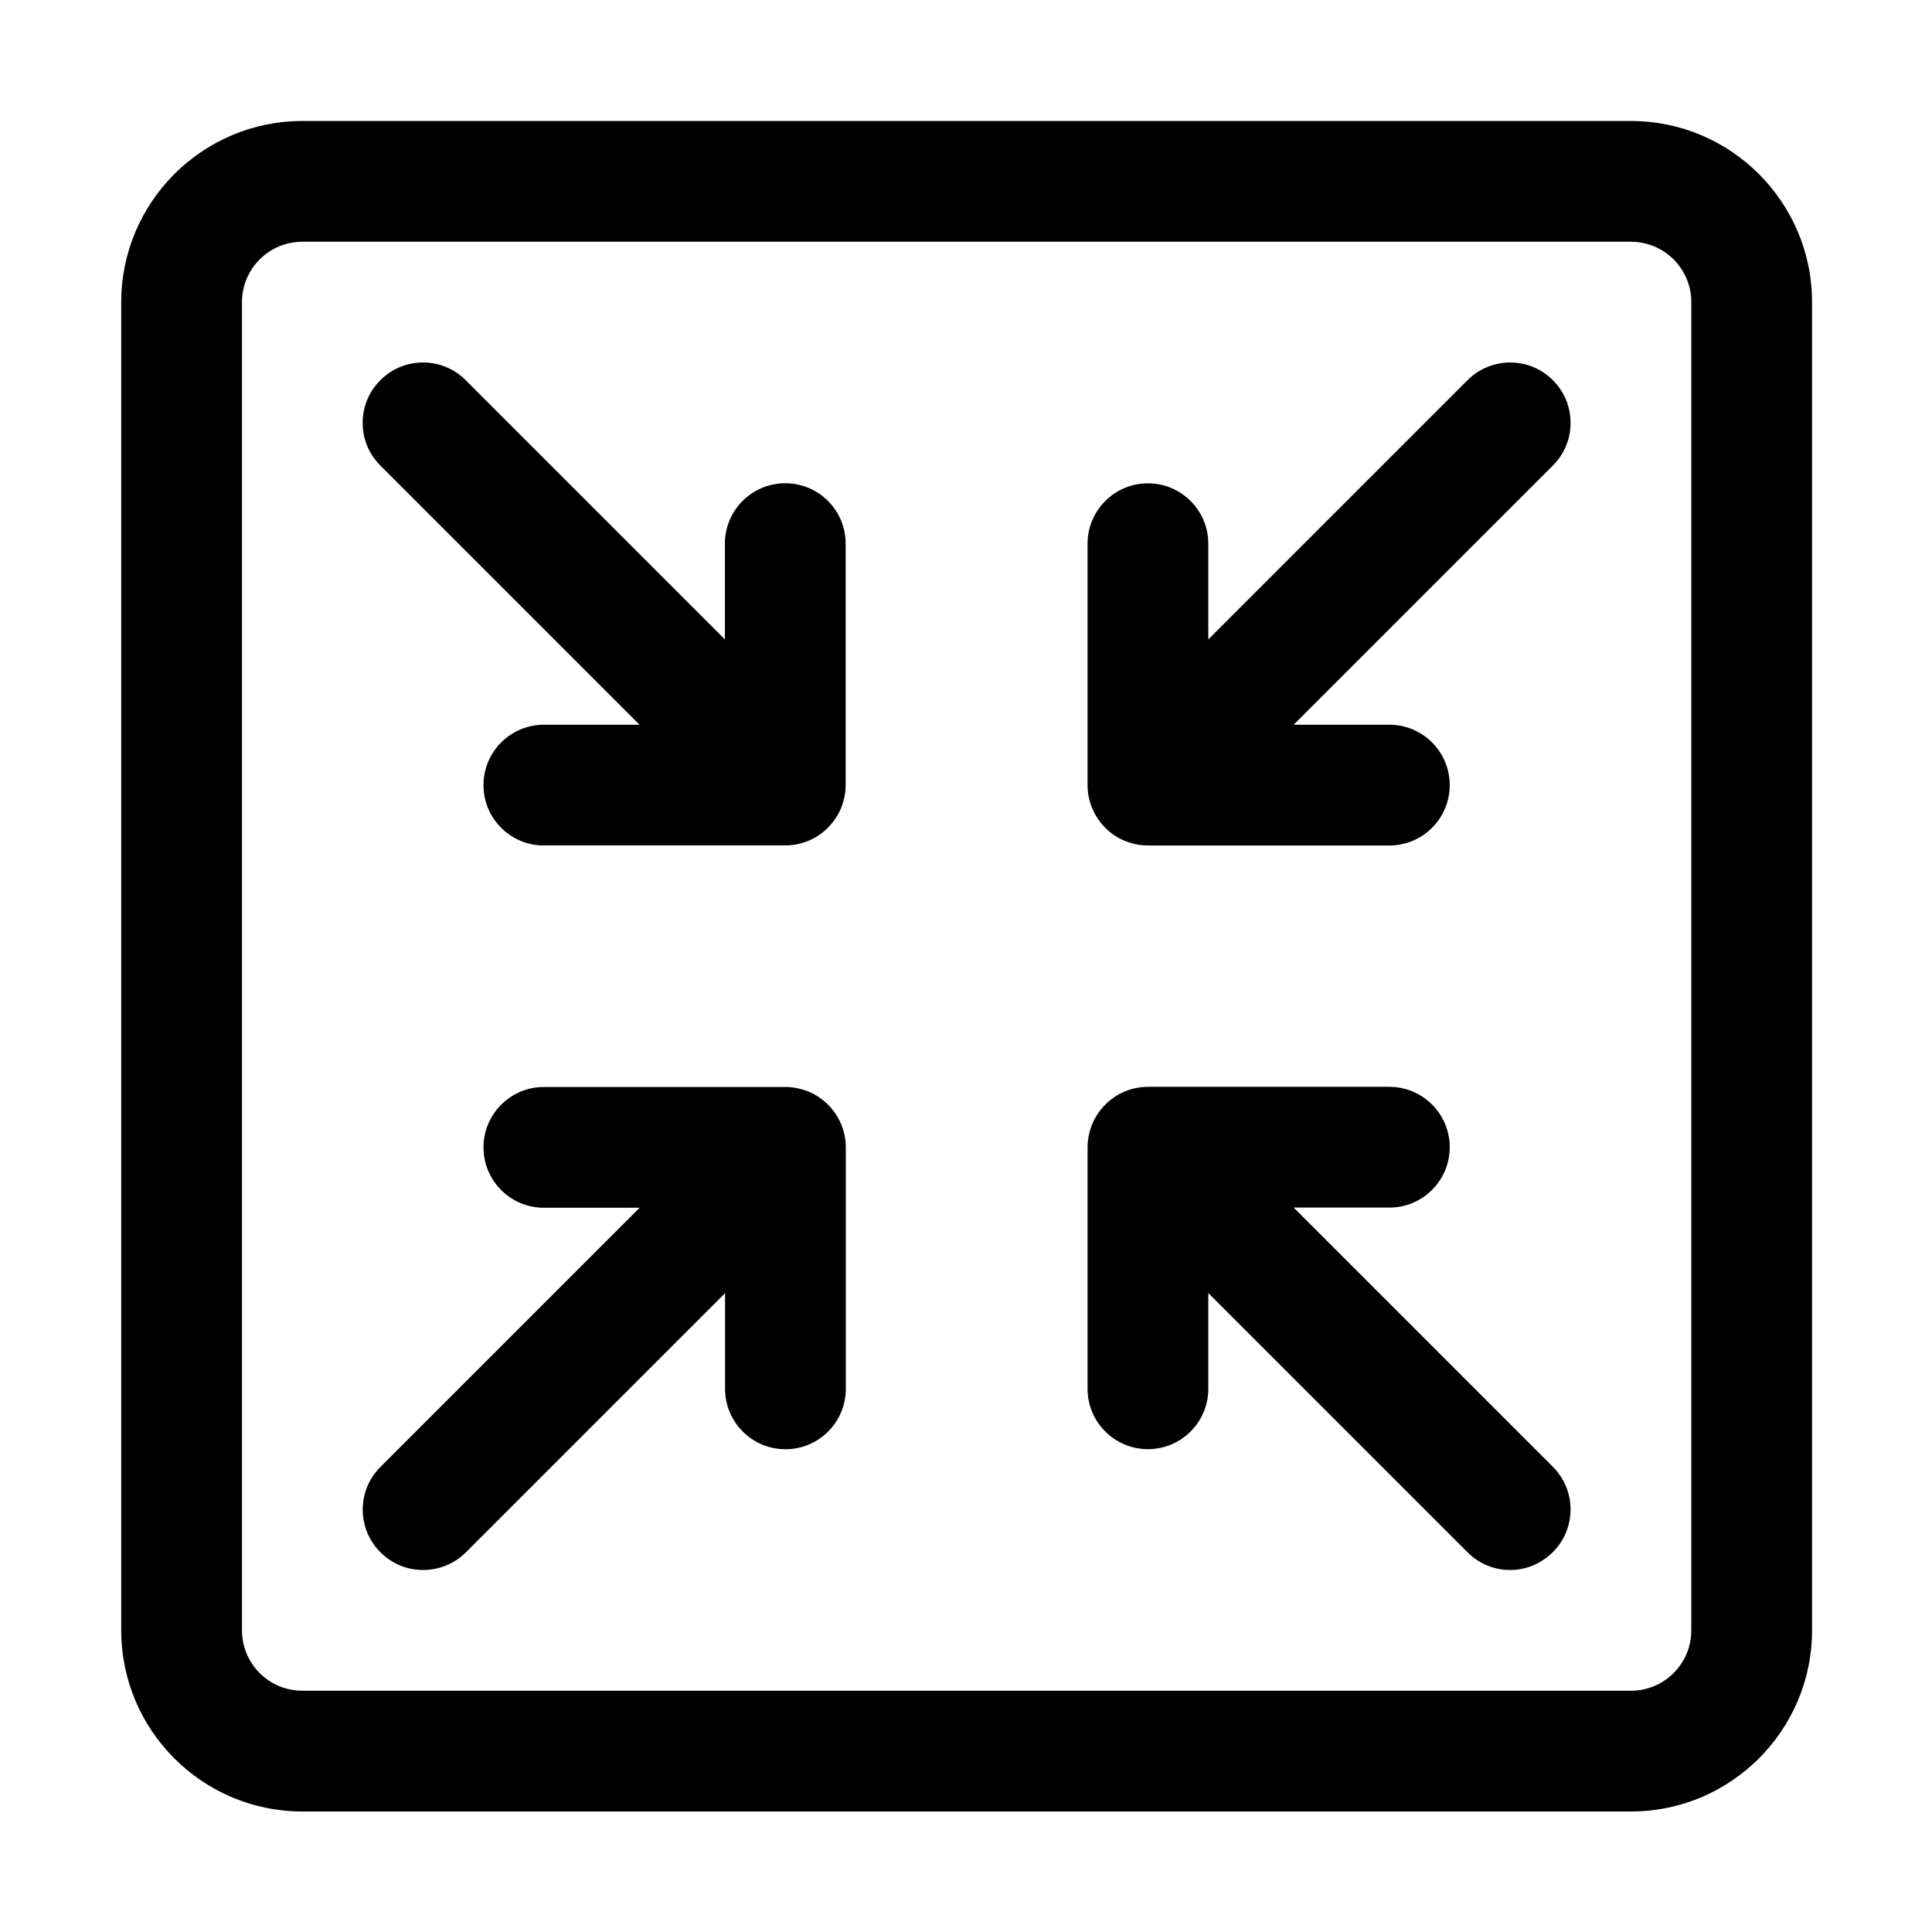 <?xml version="1.0" encoding="utf-8"?>
<!-- Generator: Adobe Illustrator 22.1.0, SVG Export Plug-In . SVG Version: 6.00 Build 0)  -->
<svg version="1.1" id="Layer_1" xmlns="http://www.w3.org/2000/svg" xmlns:xlink="http://www.w3.org/1999/xlink" x="0px" y="0px"
	 viewBox="0 0 24 24" style="enable-background:new 0 0 24 24;" xml:space="preserve">
<title>app-window-minimize_1</title>
<g>
	<path d="M3.756,22.503c-1.241,0-2.25-1.009-2.25-2.25v-16.5c0-1.241,1.009-2.25,2.25-2.25H20.26c1.241,0,2.25,1.009,2.25,2.25v16.5
		c0,1.241-1.009,2.25-2.25,2.25H3.756z M3.756,3.003c-0.414,0-0.75,0.336-0.75,0.75v16.5c0,0.414,0.336,0.75,0.75,0.75H20.26
		c0.414,0,0.75-0.336,0.75-0.75v-16.5c0-0.414-0.336-0.75-0.75-0.75H3.756z"/>
	<path d="M6.756,10.503c-0.414,0-0.75-0.336-0.75-0.75s0.336-0.75,0.75-0.75h1.189l-3.22-3.22c-0.142-0.141-0.22-0.33-0.22-0.53
		s0.078-0.389,0.22-0.53c0.141-0.142,0.33-0.22,0.53-0.22s0.389,0.078,0.53,0.22l3.22,3.22V6.753c0-0.414,0.336-0.75,0.75-0.75
		s0.75,0.336,0.75,0.75v3c0,0.089-0.016,0.176-0.048,0.261c-0.002,0.007-0.005,0.014-0.007,0.02
		c-0.077,0.187-0.226,0.336-0.41,0.412c-0.008,0.003-0.016,0.006-0.025,0.009c-0.086,0.032-0.172,0.047-0.26,0.047H6.756z"/>
	<path d="M14.26,10.503c-0.089,0-0.176-0.016-0.261-0.048c-0.011-0.004-0.022-0.008-0.032-0.012c-0.176-0.072-0.324-0.221-0.4-0.404
		c-0.003-0.008-0.007-0.017-0.01-0.026c-0.031-0.082-0.047-0.17-0.047-0.259v-3c0-0.414,0.336-0.75,0.75-0.75s0.75,0.336,0.75,0.75
		v1.189l3.22-3.22c0.142-0.142,0.33-0.22,0.53-0.22s0.389,0.078,0.53,0.22c0.142,0.141,0.22,0.33,0.22,0.53s-0.078,0.389-0.22,0.53
		l-3.22,3.22h1.189c0.414,0,0.75,0.336,0.75,0.75s-0.336,0.75-0.75,0.75H14.26z"/>
	<path d="M5.256,19.503c-0.2,0-0.389-0.078-0.53-0.22c-0.142-0.142-0.22-0.33-0.22-0.53s0.078-0.389,0.22-0.53l3.22-3.22H6.756
		c-0.414,0-0.75-0.336-0.75-0.75s0.336-0.75,0.75-0.75h3c0.088,0,0.175,0.016,0.26,0.047c0.008,0.003,0.015,0.005,0.022,0.008
		c0.188,0.077,0.336,0.226,0.412,0.41c0.003,0.007,0.006,0.015,0.009,0.023c0.031,0.081,0.048,0.171,0.048,0.262v3
		c0,0.414-0.336,0.75-0.75,0.75s-0.75-0.336-0.75-0.75v-1.189l-3.22,3.22C5.645,19.425,5.456,19.503,5.256,19.503z"/>
	<path d="M18.76,19.503c-0.2,0-0.389-0.078-0.53-0.22l-3.22-3.22v1.189c0,0.414-0.336,0.75-0.75,0.75s-0.75-0.336-0.75-0.75v-3
		c0-0.087,0.016-0.174,0.046-0.258c0.002-0.006,0.004-0.011,0.006-0.017c0.08-0.195,0.229-0.343,0.412-0.419
		c0.008-0.003,0.017-0.007,0.026-0.01c0.082-0.031,0.17-0.047,0.259-0.047h3c0.414,0,0.75,0.336,0.75,0.75s-0.336,0.75-0.75,0.75
		H16.07l3.22,3.22c0.142,0.142,0.22,0.33,0.22,0.53s-0.078,0.389-0.22,0.53S18.96,19.503,18.76,19.503z"/>
</g>
</svg>
